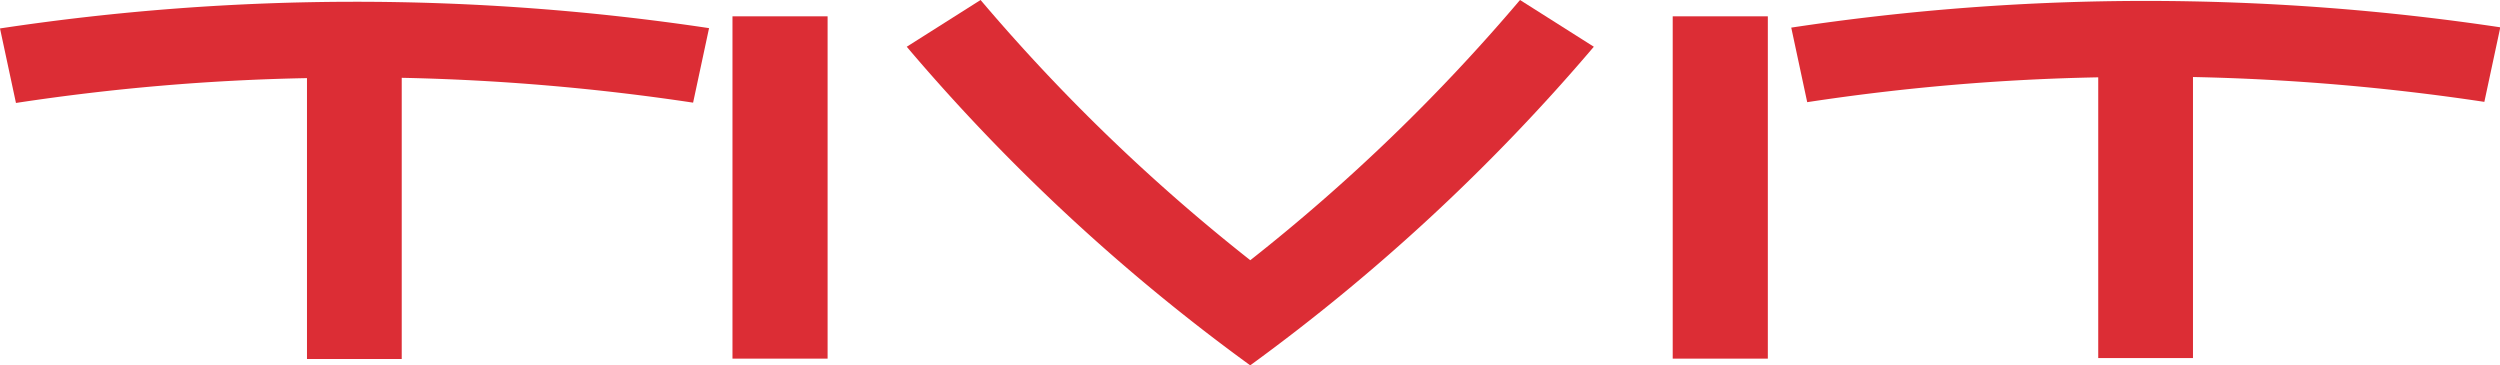 <svg xmlns="http://www.w3.org/2000/svg" xmlns:xlink="http://www.w3.org/1999/xlink" width="130" height="19.001" viewBox="0 0 130 19.001">
  <defs>
    <clipPath id="clip-path">
      <rect id="Retângulo_209" data-name="Retângulo 209" width="36.873" height="18.669"/>
    </clipPath>
  </defs>
  <g id="logo" transform="translate(0 -47.3)">
    <g id="Grupo_8144" data-name="Grupo 8144" transform="translate(93.127 47.3)">
      <g id="Grupo_8143" data-name="Grupo 8143" transform="translate(0 0)" clip-path="url(#clip-path)">
        <path id="Caminho_8923" data-name="Caminho 8923" d="M631.573,47.6A123.291,123.291,0,0,0,613.1,48.988l.83,3.877a114.766,114.766,0,0,1,15.133-1.292v14.6h4.927V51.557a117.833,117.833,0,0,1,15.151,1.292l.83-3.877A124.441,124.441,0,0,0,631.573,47.6Z" transform="translate(-613.082 -47.552)" fill="#dc2d35"/>
      </g>
    </g>
    <path id="Caminho_8924" data-name="Caminho 8924" d="M239.4,69.7h4.946V51.9H239.4V69.7Z" transform="translate(-201.311 -3.751)" fill="#dc2d35"/>
    <path id="Caminho_8925" data-name="Caminho 8925" d="M0,49.187l.83,3.875A114.841,114.841,0,0,1,15.963,51.77V66.377h4.927V51.754a117.911,117.911,0,0,1,15.151,1.292l.83-3.875A123.905,123.905,0,0,0,0,49.187Z" transform="translate(0 -0.408)" fill="#dc2d35"/>
    <path id="Caminho_8926" data-name="Caminho 8926" d="M546.7,69.7h4.946V51.9H546.7Z" transform="translate(-459.719 -3.751)" fill="#dc2d35"/>
    <path id="Caminho_8927" data-name="Caminho 8927" d="M327.564,60.831A97.262,97.262,0,0,1,313.539,47.3L309.7,49.731A101.963,101.963,0,0,0,327.564,66.3l.037-.032a102.875,102.875,0,0,0,17.827-16.538L341.59,47.3A97.263,97.263,0,0,1,327.564,60.831Z" transform="translate(-262.549 0)" fill="#dc2d35"/>
  </g>
</svg>
